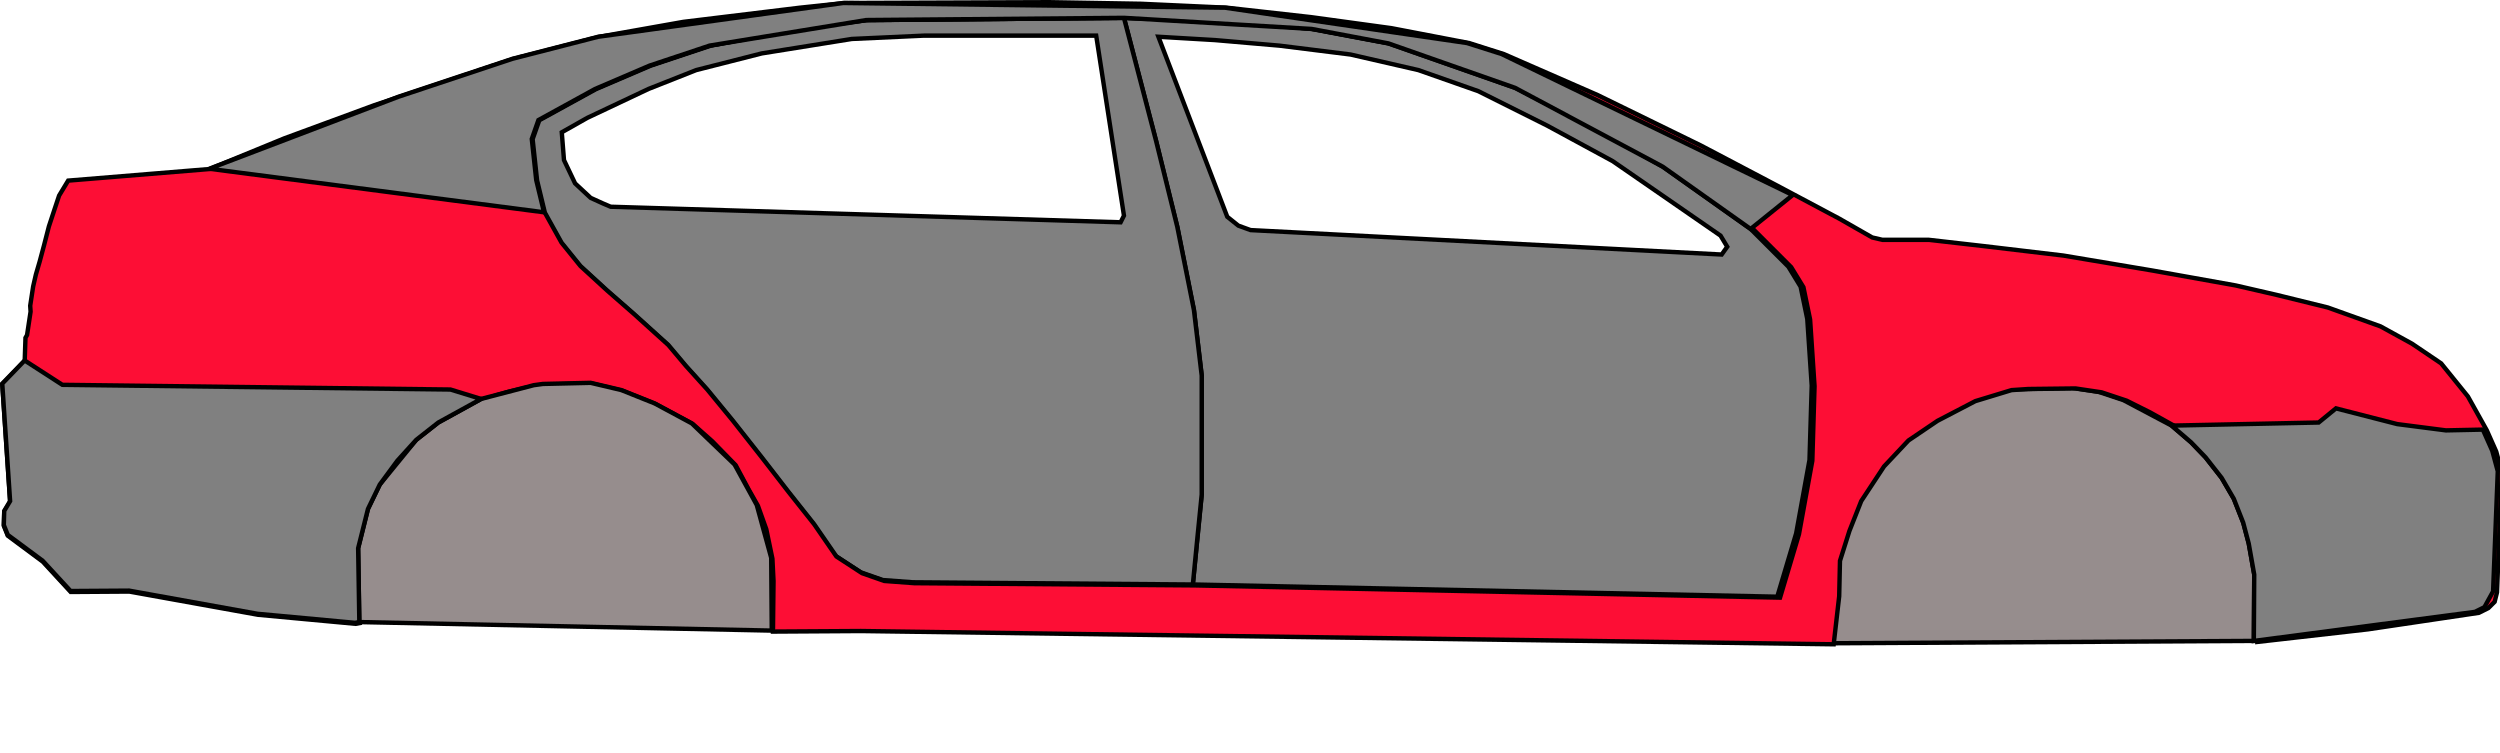 <svg data-component="ia.shapes.svg" data-component-path="C$0:1:1:0:1$0:0$0:0:0[24].0:1" viewBox="0 0 150.349 45.276" preserveAspectRatio="xMidYMid" style="cursor: pointer; margin-top: 20px; flex: 0 0 60px;"><g name="layer1" transform="translate(-31.496,-130.222)"><path d="m 141.599,168.908 25.442,-0.142 v 0 l 0.024,-3.992 -0.331,-1.866 -0.331,-1.252 -0.567,-1.441 -0.731,-1.256 -0.969,-1.236 -0.869,-0.902 -1.169,-1.002 v 0 l -2.907,-1.537 -1.503,-0.501 -1.57,-0.234 -3.842,0.101 -2.173,0.661 -2.268,1.181 -1.748,1.181 -1.465,1.559 -1.37,2.079 -0.709,1.795 -0.567,1.795 -0.047,2.126 z" name="path895" style="fill: rgb(150, 141, 141); fill-opacity: 1; stroke: rgb(0, 0, 0); stroke-linecap: butt; stroke-opacity: 1; stroke-width: 0.265;"></path><path d="m 99.09,131.296 1.938,7.417 1.27,5.145 1.002,5.011 0.468,3.942 v 7.149 l -0.534,5.412 35.146,0.735 1.136,-3.809 0.802,-4.41 0.134,-4.477 -0.268,-4.009 -0.4,-1.938 -0.735,-1.203 -2.272,-2.272 -5.279,-3.741 -4.009,-2.272 -4.877,-2.473 -7.618,-2.673 -4.61,-0.868 -3.809,-0.334 -3.074,-0.201 z m 2.071,1.136 3.408,0.201 3.875,0.334 4.276,0.534 4.076,0.936 3.608,1.269 4.142,2.072 3.942,2.138 6.481,4.477 0.401,0.668 -0.334,0.468 -28.331,-1.47 -0.735,-0.267 -0.668,-0.535 z" name="path976" style="fill: rgb(128, 128, 128); fill-opacity: 1; stroke-linecap: butt; stroke-opacity: 1; stroke-width: 0.265; stroke: rgb(0, 0, 0);" class="psc-Automotive/Car/Scada_Scarlet"></path><path d="m 99.09,131.296 -15.501,0.133 -3.742,0.468 -5.68,1.069 -3.608,1.203 -3.274,1.404 -3.408,1.871 -0.401,1.136 0.267,2.472 0.468,1.938 1.002,1.804 1.136,1.403 1.604,1.47 1.604,1.403 2.071,1.871 1.069,1.269 1.27,1.404 1.536,1.871 1.737,2.205 1.604,2.071 1.537,1.938 1.336,1.938 1.537,1.002 1.336,0.468 1.804,0.134 16.838,0.133 0.267,-2.739 0.267,-2.673 v -7.149 l -0.468,-3.942 -1.002,-5.011 -1.27,-5.145 z m -12.027,1.069 H 97.42 l 1.67,10.825 -0.201,0.401 -30.669,-0.936 -0.468,-0.2 -0.735,-0.334 -0.935,-0.869 -0.668,-1.403 -0.133,-1.671 1.537,-0.868 3.675,-1.737 2.873,-1.136 3.942,-1.003 5.412,-0.869 z" name="path983" style="fill-opacity: 1; stroke-linecap: butt; stroke-opacity: 1; stroke-width: 0.265; fill: rgb(128, 128, 128); stroke: rgb(0, 0, 0);" class="psc-Automotive/Car/Scada_Scarlet"></path><path d="M 238.102 0.5 L 191.674 0.678 L 181.496 1.75 L 155.066 4.965 L 135.959 8.357 L 116.496 13.357 L 99.889 18.893 L 84.889 23.893 L 64.531 31.393 L 47.566 38.357 L 15.469 40.99 L 13.416 44.383 L 12.344 47.598 L 11.094 51.393 L 9.979 55.723 L 8.996 59.383 L 8.148 62.285 L 7.523 65.008 L 6.854 69.383 L 6.941 70.723 L 6.139 76.035 L 5.781 76.66 L 5.604 81.928 L 0.514 87.195 L 2.299 113.893 L 0.961 116.125 L 0.871 119.34 L 1.764 121.57 L 9.711 127.465 L 16.049 134.34 L 29.354 134.25 L 58.549 139.518 L 80.691 141.572 L 81.674 141.393 L 81.406 124.607 L 81.941 120.59 L 83.639 115.678 L 86.316 110.143 L 90.336 104.697 L 94.621 99.965 L 99.621 96.035 L 104.441 93.357 L 109.354 90.678 L 115.424 88.893 L 121.316 87.553 L 123.396 87.27 L 134.256 87.018 L 141.201 88.66 L 148.777 91.689 L 157.236 96.236 L 161.656 100.15 L 166.959 105.58 L 169.863 111.01 L 172.01 114.797 L 173.904 120.1 L 175.293 126.793 L 175.545 131.844 L 175.42 143.334 L 195.369 143.207 L 416.139 146.215 L 417.389 135.322 L 417.566 127.285 L 419.709 120.5 L 422.389 113.715 L 427.566 105.857 L 433.104 99.965 L 439.709 95.5 L 448.281 91.035 L 456.496 88.535 L 460.283 88.281 L 471.016 88.154 L 476.949 89.037 L 482.633 90.932 L 487.936 93.584 L 493.617 96.74 L 498.037 100.529 L 501.32 103.938 L 504.982 108.609 L 507.746 113.357 L 509.889 118.803 L 511.139 123.535 L 511.854 127.553 L 512.389 130.59 L 512.566 137.375 L 512.299 145.678 L 537.389 142.822 L 562.566 139.072 L 564.709 138 L 566.139 136.572 L 566.674 134.428 L 567.746 107.107 L 566.496 102.465 L 564.352 97.643 L 560.066 89.965 L 553.996 82.465 L 547.389 78 L 540.246 74.072 L 528.281 69.785 L 516.674 66.928 L 507.389 64.785 L 488.459 61.393 L 468.281 58 L 450.246 55.857 L 437.746 54.428 L 427.209 54.428 L 424.889 53.893 L 417.389 49.607 L 403.281 42.107 L 385.959 33 L 362.566 21.572 L 341.316 12.285 L 333.459 9.785 L 315.781 6.393 L 297.566 3.893 L 278.459 1.75 L 258.996 0.857 L 238.102 0.5 z M 255.475 4.059 L 272.143 4.562 L 283.76 5.32 L 298.154 6.584 L 315.578 9.865 L 344.369 19.967 L 362.803 29.312 L 377.955 37.898 L 397.906 52.039 L 406.492 60.627 L 409.271 65.172 L 410.785 72.496 L 411.797 87.648 L 411.291 104.568 L 408.26 121.236 L 403.967 135.631 L 271.133 132.852 L 207.492 132.348 L 200.674 131.842 L 195.623 130.074 L 189.814 126.287 L 184.764 118.963 L 178.955 111.639 L 172.895 103.811 L 166.328 95.477 L 160.521 88.406 L 155.723 83.102 L 151.682 78.305 L 143.854 71.232 L 137.793 65.93 L 131.73 60.373 L 127.438 55.07 L 123.65 48.252 L 121.883 40.928 L 120.873 31.584 L 122.387 27.291 L 135.268 20.221 L 147.641 14.916 L 161.277 10.371 L 182.744 6.33 L 196.887 4.562 L 255.475 4.059 z " name="path981" transform="matrix(0.265,0,0,0.265,31.496,130.222)" style="fill-opacity: 1; stroke: rgb(0, 0, 0); stroke-linecap: butt; stroke-opacity: 1; stroke-width: 1; fill: rgb(253, 14, 53);"></path><path d="m 53.106,167.633 24.803,0.513 -0.033,-4.377 -0.869,-3.174 -1.336,-2.439 -2.572,-2.472 -2.238,-1.203 -2.005,-0.802 -1.837,-0.434 -2.873,0.067 -0.55,0.075 -3.166,0.827 -2.575,1.417 -1.323,1.039 -2.197,2.693 -0.709,1.465 -0.591,2.362 z" name="path893" style="fill: rgb(150, 141, 141); fill-opacity: 1; stroke: rgb(0, 0, 0); stroke-linecap: butt; stroke-opacity: 1; stroke-width: 0.265;"></path><path d="m 31.632,153.293 v 0 l 0.472,7.063 -0.354,0.591 -0.024,0.85 0.236,0.591 2.102,1.559 1.677,1.819 3.52,-0.024 7.725,1.394 5.859,0.543 0.26,-0.047 v 0 l -0.071,-4.441 0.591,-2.362 0.709,-1.465 1.063,-1.441 1.134,-1.252 1.323,-1.039 2.575,-1.417 -1.843,-0.567 -23.34,-0.283 -2.268,-1.465 z" name="path903" style="stroke: rgb(0, 0, 0); stroke-linecap: butt; stroke-opacity: 1; stroke-width: 0.265; fill: rgb(128, 128, 128);"></path><path d="m 162.099,155.818 8.841,-0.186 1.039,-0.85 3.685,0.945 2.929,0.378 2.22,-0.047 0.567,1.276 0.331,1.228 -0.283,7.229 -0.52,0.945 -0.567,0.283 -13.3,1.748 0.024,-3.992 -0.331,-1.866 -0.331,-1.252 -0.567,-1.441 -0.731,-1.256 -0.969,-1.236 -0.869,-0.902 z" name="path905" style="stroke: rgb(0, 0, 0); stroke-linecap: butt; stroke-opacity: 1; stroke-width: 0.265; fill: rgb(128, 128, 128);"></path><path d="m 136.775,143.991 2.533,-2.038 -17.505,-8.481 -2.079,-0.661 -14.552,-2.126 -22.962,-0.284 -14.741,2.032 -5.15,1.323 -6.86,2.284 -11.377,4.331 20.13,2.618 c 0,0 -0.468,-1.938 -0.468,-1.938 l -0.267,-2.472 0.4,-1.136 3.408,-1.871 3.274,-1.404 3.608,-1.203 9.422,-1.537 15.501,-0.133 11.292,0.668 4.61,0.868 7.618,2.673 8.886,4.744 z" name="path907" style="fill-opacity: 1; stroke: rgb(0, 0, 0); stroke-linecap: butt; stroke-opacity: 1; stroke-width: 0.265; fill: rgb(128, 128, 128);"></path><path d="m 81.429,131.744 -1.847,0.257 -5.321,0.965 -6.882,2.606 -3.408,1.871 -0.4,1.136 0.267,2.472 0.468,1.938 2.138,3.207 5.279,4.744 10.089,12.695 2.873,1.47 6.01,0.123 11.242,0.207 -5.903,-3.935 -3.401,-2.551 -1.607,-1.607 -1.417,-2.835 -3.685,-11.245 z m -0.419,1.408 3.874,10.11 -18.143,-0.378 -1.04,-1.228 -0.189,-3.213 3.307,-1.796 6.021,-2.405 z" name="path1006" style="fill-opacity: 1; stroke-linecap: butt; stroke-opacity: 1; stroke-width: 0.265; fill: rgba(128, 128, 128, 0); stroke: rgba(0, 0, 0, 0);"></path><path d="m 97.566,131.316 -14.238,0.202 -0.659,0.039 -1.334,0.186 4.495,11.519 3.685,11.245 1.417,2.835 1.607,1.607 3.401,2.551 5.903,3.935 36.535,0.673 1.136,-3.809 0.744,-4.244 0.196,-4.386 -0.272,-4.266 -0.495,-1.938 -0.228,-0.373 -2.685,-3.102 -4.654,-3.903 c -2.899,-1.735 -4.662,-2.506 -7.562,-3.739 l -2.043,-0.843 -7.523,-2.673 -4.61,-0.868 -11.369,-0.667 z m -10.503,1.048 10.357,5.1e-4 3.741,0.067 6.992,0.661 4.567,0.407 4.076,0.936 3.608,1.269 8.085,4.21 6.882,5.145 -29.4,-1.269 -7.083,-0.201 -5.509,-0.198 -6.368,-0.241 -4.482,-10.397 z" name="path1002" style="fill-opacity: 1; stroke-linecap: butt; stroke-opacity: 1; stroke-width: 0.265; fill: rgba(128, 128, 128, 0); stroke: rgba(0, 0, 0, 0);"></path></g></svg>